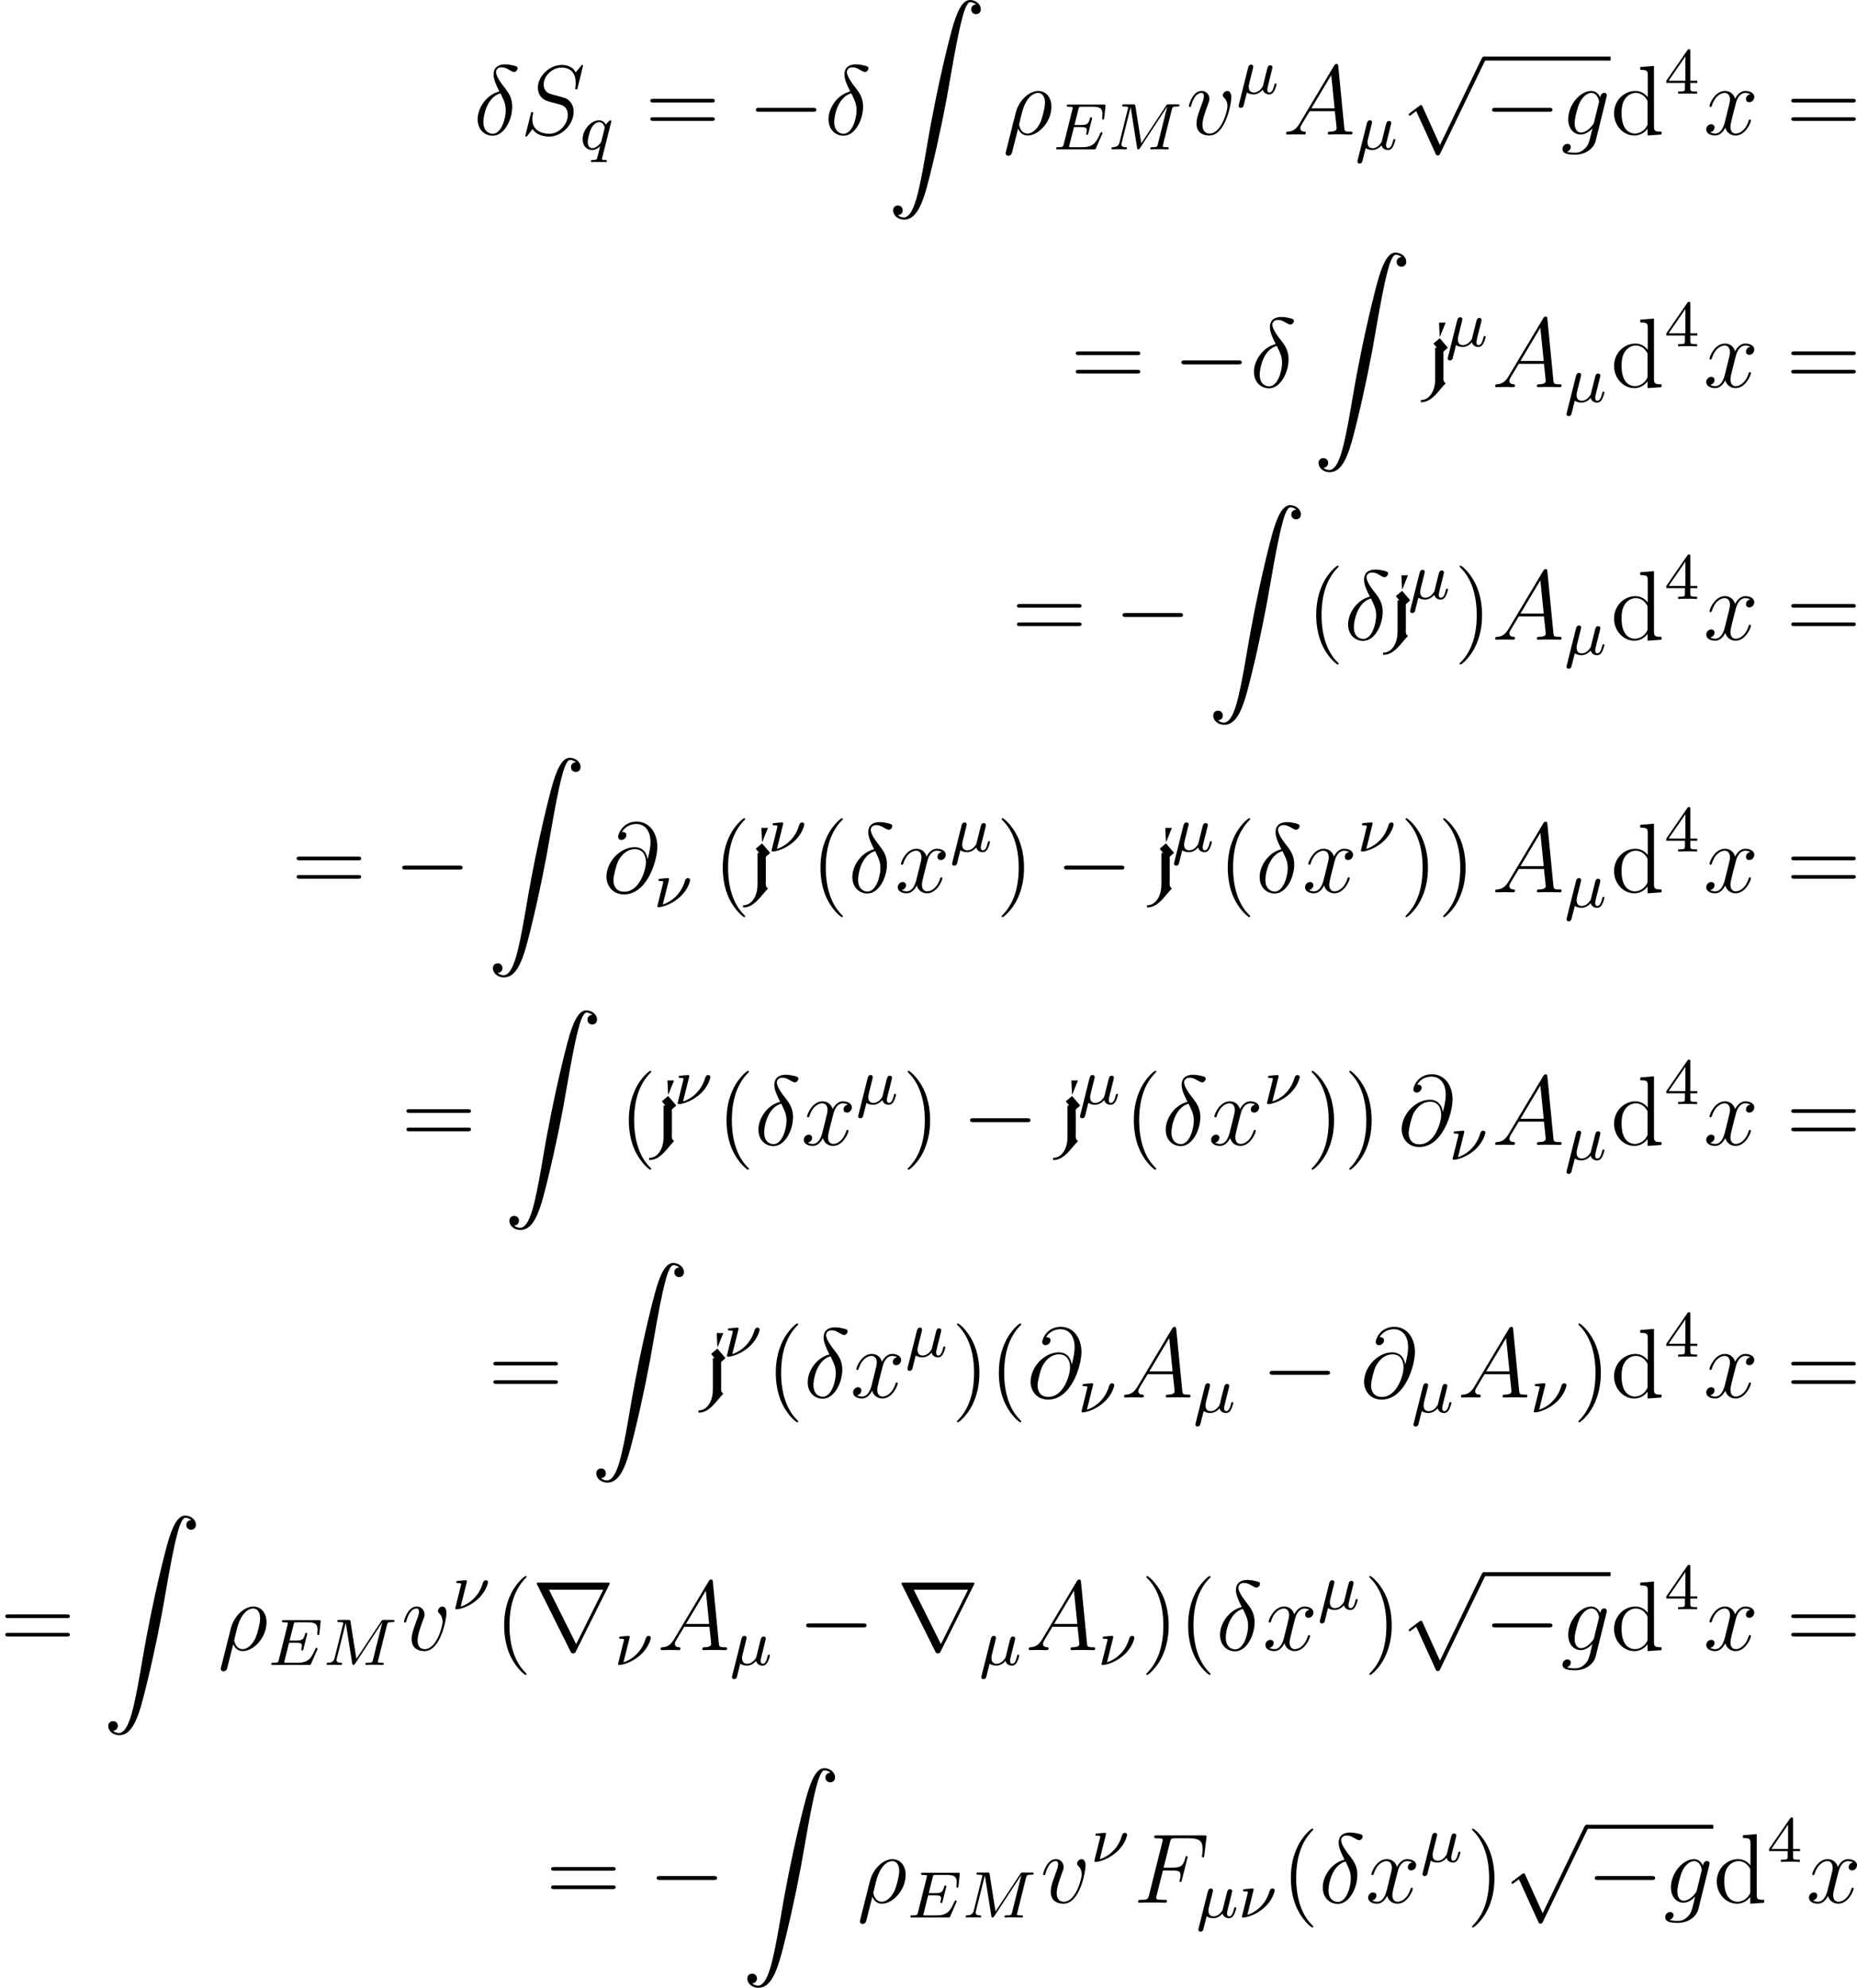 <?xml version='1.0' encoding='UTF-8'?>
<!-- This file was generated by dvisvgm 2.5 -->
<svg height='240.431pt' version='1.1' viewBox='120.553 78.705 224.639 240.431' width='224.639pt' xmlns='http://www.w3.org/2000/svg' xmlns:xlink='http://www.w3.org/1999/xlink'>
<defs>
<path d='M1.291 -7.795L1.375 -6.073L1.482 -6.276C1.674 -6.791 1.889 -7.293 2.092 -7.795H1.291ZM1.375 -5.918L0.813 -5.44C0.765 -5.404 0.646 -5.344 0.646 -5.272V-5.26C0.646 -5.2 0.717 -5.141 0.753 -5.105L1.04 -4.758H0.825V-1.877V-1.196C0.825 -0.765 0.813 -0.347 0.693 0.072C0.49 0.777 0 1.566 -0.921 1.566V1.829C-0.789 1.829 -0.658 1.817 -0.526 1.793C0.514 1.578 1.172 0.55 1.817 -0.167C1.913 -0.263 2.008 -0.359 2.092 -0.466C1.901 -0.598 1.817 -0.741 1.817 -1.052C1.817 -1.16 1.829 -1.279 1.829 -1.375V-3.981C1.829 -4.041 1.817 -4.101 1.817 -4.16C1.817 -4.316 1.889 -4.364 1.997 -4.447C2.032 -4.483 2.355 -4.746 2.355 -4.77L1.375 -5.918Z' id='g0-106'/>
<path d='M1.929 -2.813C1.969 -2.965 2.032 -3.228 2.032 -3.268C2.032 -3.435 1.905 -3.515 1.769 -3.515C1.498 -3.515 1.435 -3.252 1.403 -3.14L0.295 1.283C0.263 1.411 0.263 1.451 0.263 1.467C0.263 1.666 0.422 1.714 0.518 1.714C0.558 1.714 0.741 1.706 0.845 1.498C0.869 1.435 1.1 0.486 1.259 -0.151C1.395 -0.048 1.666 0.08 2.072 0.08C2.726 0.08 3.156 -0.454 3.18 -0.486C3.324 0.064 3.866 0.08 3.961 0.08C4.328 0.08 4.511 -0.223 4.575 -0.359C4.734 -0.646 4.846 -1.108 4.846 -1.14C4.846 -1.188 4.814 -1.243 4.718 -1.243S4.607 -1.196 4.559 -0.996C4.447 -0.558 4.296 -0.143 3.985 -0.143C3.802 -0.143 3.73 -0.295 3.73 -0.518C3.73 -0.654 3.818 -0.996 3.873 -1.227L4.081 -2.04C4.129 -2.248 4.168 -2.415 4.232 -2.654C4.272 -2.829 4.352 -3.14 4.352 -3.188C4.352 -3.387 4.192 -3.435 4.097 -3.435C3.818 -3.435 3.77 -3.236 3.682 -2.877L3.515 -2.216L3.268 -1.219L3.188 -0.901C3.172 -0.853 2.957 -0.55 2.774 -0.399C2.638 -0.295 2.407 -0.143 2.112 -0.143C1.737 -0.143 1.482 -0.343 1.482 -0.837C1.482 -1.044 1.546 -1.283 1.594 -1.474L1.929 -2.813Z' id='g3-22'/>
<path d='M1.833 -3.284C1.841 -3.316 1.849 -3.363 1.849 -3.403C1.849 -3.411 1.849 -3.515 1.722 -3.515S0.813 -3.443 0.677 -3.427C0.598 -3.411 0.566 -3.347 0.566 -3.276C0.566 -3.164 0.677 -3.164 0.773 -3.164C0.948 -3.164 1.156 -3.164 1.156 -3.053C1.156 -3.005 1.068 -2.646 1.012 -2.447C0.98 -2.295 0.845 -1.753 0.813 -1.642L0.526 -0.494C0.494 -0.367 0.438 -0.135 0.438 -0.112C0.438 0 0.558 0 0.59 0H0.709C1.451 -0.12 2.351 -0.502 3.132 -1.196C4.224 -2.168 4.4 -3.244 4.4 -3.268C4.4 -3.435 4.272 -3.515 4.136 -3.515C3.985 -3.515 3.85 -3.427 3.786 -3.212C3.26 -1.387 1.905 -0.566 1.092 -0.319L1.833 -3.284Z' id='g3-23'/>
<path d='M5.97 -1.849C5.986 -1.881 6.001 -1.929 6.001 -1.961C6.001 -1.977 5.994 -2.072 5.882 -2.072C5.794 -2.072 5.786 -2.048 5.707 -1.873C5.197 -0.709 4.822 -0.263 3.523 -0.263H2.072C2 -0.279 1.977 -0.279 1.977 -0.335C1.977 -0.399 1.993 -0.462 2.008 -0.51L2.558 -2.686H3.411C3.993 -2.686 4.113 -2.59 4.113 -2.335C4.113 -2.327 4.113 -2.2 4.057 -1.977C4.041 -1.937 4.033 -1.889 4.033 -1.865C4.033 -1.857 4.041 -1.753 4.152 -1.753C4.248 -1.753 4.264 -1.801 4.296 -1.937L4.718 -3.602C4.726 -3.626 4.75 -3.746 4.75 -3.762C4.75 -3.842 4.686 -3.881 4.631 -3.881C4.527 -3.881 4.519 -3.826 4.479 -3.69C4.32 -3.068 4.105 -2.949 3.419 -2.949H2.622L3.1 -4.854C3.172 -5.141 3.18 -5.157 3.507 -5.157H4.75C5.707 -5.157 6.009 -4.965 6.009 -4.264C6.009 -4.097 5.97 -3.897 5.97 -3.746C5.97 -3.65 6.025 -3.61 6.089 -3.61C6.201 -3.61 6.209 -3.682 6.225 -3.818L6.368 -5.173C6.376 -5.212 6.376 -5.268 6.376 -5.308C6.376 -5.42 6.28 -5.42 6.137 -5.42H1.937C1.785 -5.42 1.69 -5.42 1.69 -5.268C1.69 -5.157 1.793 -5.157 1.929 -5.157C1.953 -5.157 2.096 -5.157 2.232 -5.141C2.399 -5.125 2.415 -5.101 2.415 -5.029C2.415 -4.989 2.399 -4.941 2.391 -4.902L1.323 -0.63C1.251 -0.327 1.235 -0.263 0.646 -0.263C0.494 -0.263 0.399 -0.263 0.399 -0.112C0.399 0 0.502 0 0.638 0H4.949C5.149 0 5.157 0 5.22 -0.143L5.97 -1.849Z' id='g3-69'/>
<path d='M7.739 -4.798C7.819 -5.109 7.835 -5.181 8.393 -5.181C8.576 -5.181 8.671 -5.181 8.671 -5.332C8.671 -5.444 8.568 -5.444 8.424 -5.444H7.396C7.181 -5.444 7.157 -5.444 7.054 -5.284L4.049 -0.733L3.339 -5.228C3.308 -5.428 3.3 -5.444 3.061 -5.444H1.985C1.841 -5.444 1.737 -5.444 1.737 -5.292C1.737 -5.181 1.841 -5.181 1.969 -5.181C2.232 -5.181 2.463 -5.181 2.463 -5.053C2.463 -5.021 2.455 -5.013 2.431 -4.91L1.419 -0.853C1.323 -0.454 1.116 -0.279 0.582 -0.263C0.534 -0.263 0.438 -0.255 0.438 -0.112C0.438 -0.064 0.478 0 0.558 0C0.59 0 0.773 -0.024 1.347 -0.024C1.977 -0.024 2.096 0 2.168 0C2.2 0 2.319 0 2.319 -0.151C2.319 -0.247 2.232 -0.263 2.176 -0.263C1.889 -0.271 1.65 -0.319 1.65 -0.598C1.65 -0.638 1.674 -0.749 1.674 -0.757L2.758 -5.085H2.766L3.539 -0.215C3.563 -0.088 3.571 0 3.682 0S3.85 -0.088 3.897 -0.159L7.173 -5.149L7.181 -5.141L6.057 -0.63C5.986 -0.327 5.97 -0.263 5.38 -0.263C5.228 -0.263 5.133 -0.263 5.133 -0.112C5.133 -0.08 5.157 0 5.26 0S5.603 -0.016 5.715 -0.024H6.225C6.966 -0.024 7.157 0 7.213 0C7.261 0 7.372 0 7.372 -0.151C7.372 -0.263 7.269 -0.263 7.133 -0.263C7.109 -0.263 6.966 -0.263 6.83 -0.279C6.663 -0.295 6.647 -0.319 6.647 -0.391C6.647 -0.43 6.663 -0.478 6.671 -0.518L7.739 -4.798Z' id='g3-77'/>
<path d='M3.794 -3.284C3.802 -3.316 3.81 -3.363 3.81 -3.403C3.81 -3.451 3.778 -3.515 3.706 -3.515C3.61 -3.515 3.284 -3.204 3.156 -2.981C3.068 -3.156 2.829 -3.515 2.335 -3.515C1.387 -3.515 0.343 -2.407 0.343 -1.227C0.343 -0.399 0.877 0.08 1.49 0.08C1.889 0.08 2.216 -0.151 2.455 -0.359C2.447 -0.335 2.2 0.669 2.168 0.805C2.048 1.267 2.048 1.275 1.546 1.283C1.451 1.283 1.347 1.283 1.347 1.435C1.347 1.482 1.387 1.546 1.467 1.546C1.57 1.546 1.753 1.53 1.857 1.522H2.279C2.917 1.522 3.061 1.546 3.124 1.546C3.156 1.546 3.276 1.546 3.276 1.395C3.276 1.283 3.164 1.283 3.068 1.283C2.686 1.283 2.686 1.235 2.686 1.164C2.686 1.156 2.686 1.116 2.718 0.996L3.794 -3.284ZM2.614 -0.988C2.582 -0.869 2.582 -0.845 2.447 -0.693C2.032 -0.207 1.682 -0.143 1.514 -0.143C1.148 -0.143 0.964 -0.478 0.964 -0.893C0.964 -1.267 1.18 -2.12 1.355 -2.471C1.586 -2.957 1.977 -3.292 2.343 -3.292C2.877 -3.292 3.013 -2.67 3.013 -2.614C3.013 -2.582 2.997 -2.527 2.989 -2.487L2.614 -0.988Z' id='g3-113'/>
<path d='M3.108 -5.212C1.578 -4.842 0.478 -3.252 0.478 -1.853C0.478 -0.574 1.339 0.143 2.295 0.143C3.706 0.143 4.663 -1.793 4.663 -3.383C4.663 -4.459 4.16 -5.117 3.862 -5.511C3.419 -6.073 2.702 -6.994 2.702 -7.568C2.702 -7.771 2.857 -8.13 3.383 -8.13C3.754 -8.13 3.981 -7.998 4.34 -7.795C4.447 -7.723 4.722 -7.568 4.878 -7.568C5.129 -7.568 5.308 -7.819 5.308 -8.01C5.308 -8.237 5.129 -8.273 4.71 -8.369C4.148 -8.488 3.981 -8.488 3.778 -8.488S2.403 -8.488 2.403 -7.269C2.403 -6.683 2.702 -6.001 3.108 -5.212ZM3.24 -4.985C3.694 -4.041 3.873 -3.682 3.873 -2.905C3.873 -1.973 3.371 -0.096 2.307 -0.096C1.841 -0.096 1.172 -0.406 1.172 -1.518C1.172 -2.295 1.614 -4.555 3.24 -4.985Z' id='g4-14'/>
<path d='M0.371 2.068C0.359 2.128 0.335 2.2 0.335 2.271C0.335 2.451 0.478 2.57 0.658 2.57S1.004 2.451 1.076 2.283C1.124 2.176 1.459 0.741 1.841 -0.729C2.08 -0.132 2.523 0.12 2.989 0.12C4.34 0.12 5.87 -1.554 5.87 -3.359C5.87 -4.639 5.093 -5.272 4.268 -5.272C3.216 -5.272 1.937 -4.184 1.542 -2.594L0.371 2.068ZM2.977 -0.12C2.164 -0.12 1.961 -1.064 1.961 -1.207C1.961 -1.279 2.26 -2.415 2.295 -2.594C2.905 -4.973 4.077 -5.033 4.256 -5.033C4.794 -5.033 5.093 -4.543 5.093 -3.838C5.093 -3.228 4.77 -2.044 4.567 -1.542C4.208 -0.717 3.587 -0.12 2.977 -0.12Z' id='g4-26'/>
<path d='M5.428 -3.993C5.356 -4.663 4.937 -5.464 3.862 -5.464C2.176 -5.464 0.454 -3.754 0.454 -1.853C0.454 -1.124 0.956 0.251 2.582 0.251C5.404 0.251 6.611 -3.862 6.611 -5.499C6.611 -7.221 5.643 -8.548 4.113 -8.548C2.379 -8.548 1.865 -7.03 1.865 -6.707C1.865 -6.599 1.937 -6.336 2.271 -6.336C2.69 -6.336 2.869 -6.719 2.869 -6.922C2.869 -7.293 2.499 -7.293 2.343 -7.293C2.833 -8.177 3.742 -8.261 4.065 -8.261C5.117 -8.261 5.786 -7.424 5.786 -6.085C5.786 -5.32 5.559 -4.435 5.44 -3.993H5.428ZM2.618 -0.072C1.494 -0.072 1.303 -0.956 1.303 -1.459C1.303 -1.985 1.638 -3.216 1.817 -3.658C1.973 -4.017 2.654 -5.224 3.897 -5.224C4.985 -5.224 5.236 -4.28 5.236 -3.634C5.236 -2.75 4.459 -0.072 2.618 -0.072Z' id='g4-64'/>
<path d='M2.032 -1.327C1.614 -0.622 1.207 -0.383 0.634 -0.347C0.502 -0.335 0.406 -0.335 0.406 -0.12C0.406 -0.048 0.466 0 0.55 0C0.765 0 1.303 -0.024 1.518 -0.024C1.865 -0.024 2.248 0 2.582 0C2.654 0 2.798 0 2.798 -0.227C2.798 -0.335 2.702 -0.347 2.63 -0.347C2.355 -0.371 2.128 -0.466 2.128 -0.753C2.128 -0.921 2.2 -1.052 2.355 -1.315L3.264 -2.821H6.312C6.324 -2.714 6.324 -2.618 6.336 -2.511C6.372 -2.2 6.516 -0.956 6.516 -0.729C6.516 -0.371 5.906 -0.347 5.715 -0.347C5.583 -0.347 5.452 -0.347 5.452 -0.132C5.452 0 5.559 0 5.631 0C5.834 0 6.073 -0.024 6.276 -0.024H6.958C7.687 -0.024 8.213 0 8.225 0C8.309 0 8.44 0 8.44 -0.227C8.44 -0.347 8.333 -0.347 8.153 -0.347C7.496 -0.347 7.484 -0.454 7.448 -0.813L6.719 -8.273C6.695 -8.512 6.647 -8.536 6.516 -8.536C6.396 -8.536 6.324 -8.512 6.217 -8.333L2.032 -1.327ZM3.467 -3.168L5.87 -7.185L6.276 -3.168H3.467Z' id='g4-65'/>
<path d='M3.551 -3.897H4.698C5.607 -3.897 5.679 -3.694 5.679 -3.347C5.679 -3.192 5.655 -3.025 5.595 -2.762C5.571 -2.714 5.559 -2.654 5.559 -2.63C5.559 -2.546 5.607 -2.499 5.691 -2.499C5.786 -2.499 5.798 -2.546 5.846 -2.738L6.539 -5.523C6.539 -5.571 6.504 -5.643 6.42 -5.643C6.312 -5.643 6.3 -5.595 6.253 -5.392C6.001 -4.495 5.762 -4.244 4.722 -4.244H3.634L4.411 -7.34C4.519 -7.759 4.543 -7.795 5.033 -7.795H6.635C8.13 -7.795 8.345 -7.352 8.345 -6.504C8.345 -6.432 8.345 -6.169 8.309 -5.858C8.297 -5.81 8.273 -5.655 8.273 -5.607C8.273 -5.511 8.333 -5.475 8.404 -5.475C8.488 -5.475 8.536 -5.523 8.56 -5.738L8.811 -7.831C8.811 -7.867 8.835 -7.986 8.835 -8.01C8.835 -8.141 8.727 -8.141 8.512 -8.141H2.845C2.618 -8.141 2.499 -8.141 2.499 -7.926C2.499 -7.795 2.582 -7.795 2.786 -7.795C3.527 -7.795 3.527 -7.711 3.527 -7.58C3.527 -7.52 3.515 -7.472 3.479 -7.34L1.865 -0.885C1.757 -0.466 1.733 -0.347 0.897 -0.347C0.669 -0.347 0.55 -0.347 0.55 -0.132C0.55 0 0.658 0 0.729 0C0.956 0 1.196 -0.024 1.423 -0.024H2.977C3.24 -0.024 3.527 0 3.79 0C3.897 0 4.041 0 4.041 -0.215C4.041 -0.347 3.969 -0.347 3.706 -0.347C2.762 -0.347 2.738 -0.43 2.738 -0.61C2.738 -0.669 2.762 -0.765 2.786 -0.849L3.551 -3.897Z' id='g4-70'/>
<path d='M7.592 -8.309C7.592 -8.416 7.508 -8.416 7.484 -8.416C7.436 -8.416 7.424 -8.404 7.281 -8.225C7.209 -8.141 6.719 -7.52 6.707 -7.508C6.312 -8.285 5.523 -8.416 5.021 -8.416C3.503 -8.416 2.128 -7.03 2.128 -5.679C2.128 -4.782 2.666 -4.256 3.252 -4.053C3.383 -4.005 4.089 -3.814 4.447 -3.73C5.057 -3.563 5.212 -3.515 5.464 -3.252C5.511 -3.192 5.75 -2.917 5.75 -2.355C5.75 -1.243 4.722 -0.096 3.527 -0.096C2.546 -0.096 1.459 -0.514 1.459 -1.853C1.459 -2.08 1.506 -2.367 1.542 -2.487C1.542 -2.523 1.554 -2.582 1.554 -2.606C1.554 -2.654 1.53 -2.714 1.435 -2.714C1.327 -2.714 1.315 -2.69 1.267 -2.487L0.658 -0.036C0.658 -0.024 0.61 0.132 0.61 0.143C0.61 0.251 0.705 0.251 0.729 0.251C0.777 0.251 0.789 0.239 0.933 0.06L1.482 -0.658C1.769 -0.227 2.391 0.251 3.503 0.251C5.045 0.251 6.456 -1.243 6.456 -2.738C6.456 -3.24 6.336 -3.682 5.882 -4.125C5.631 -4.376 5.416 -4.435 4.316 -4.722C3.515 -4.937 3.407 -4.973 3.192 -5.165C2.989 -5.368 2.833 -5.655 2.833 -6.061C2.833 -7.066 3.85 -8.094 4.985 -8.094C6.157 -8.094 6.707 -7.376 6.707 -6.241C6.707 -5.93 6.647 -5.607 6.647 -5.559C6.647 -5.452 6.743 -5.452 6.779 -5.452C6.886 -5.452 6.898 -5.487 6.946 -5.679L7.592 -8.309Z' id='g4-83'/>
<path d='M4.041 -1.518C3.993 -1.327 3.969 -1.279 3.814 -1.1C3.324 -0.466 2.821 -0.239 2.451 -0.239C2.056 -0.239 1.686 -0.55 1.686 -1.375C1.686 -2.008 2.044 -3.347 2.307 -3.885C2.654 -4.555 3.192 -5.033 3.694 -5.033C4.483 -5.033 4.639 -4.053 4.639 -3.981L4.603 -3.814L4.041 -1.518ZM4.782 -4.483C4.627 -4.83 4.292 -5.272 3.694 -5.272C2.391 -5.272 0.909 -3.634 0.909 -1.853C0.909 -0.61 1.662 0 2.427 0C3.061 0 3.622 -0.502 3.838 -0.741L3.575 0.335C3.407 0.992 3.335 1.291 2.905 1.71C2.415 2.2 1.961 2.2 1.698 2.2C1.339 2.2 1.04 2.176 0.741 2.08C1.124 1.973 1.219 1.638 1.219 1.506C1.219 1.315 1.076 1.124 0.813 1.124C0.526 1.124 0.215 1.363 0.215 1.757C0.215 2.248 0.705 2.439 1.722 2.439C3.264 2.439 4.065 1.447 4.22 0.801L5.547 -4.555C5.583 -4.698 5.583 -4.722 5.583 -4.746C5.583 -4.914 5.452 -5.045 5.272 -5.045C4.985 -5.045 4.818 -4.806 4.782 -4.483Z' id='g4-103'/>
<path d='M5.464 -4.471C5.464 -5.224 5.081 -5.272 4.985 -5.272C4.698 -5.272 4.435 -4.985 4.435 -4.746C4.435 -4.603 4.519 -4.519 4.567 -4.471C4.686 -4.364 4.997 -4.041 4.997 -3.419C4.997 -2.917 4.28 -0.12 2.845 -0.12C2.116 -0.12 1.973 -0.729 1.973 -1.172C1.973 -1.769 2.248 -2.606 2.57 -3.467C2.762 -3.957 2.809 -4.077 2.809 -4.316C2.809 -4.818 2.451 -5.272 1.865 -5.272C0.765 -5.272 0.323 -3.539 0.323 -3.443C0.323 -3.395 0.371 -3.335 0.454 -3.335C0.562 -3.335 0.574 -3.383 0.622 -3.551C0.909 -4.579 1.375 -5.033 1.829 -5.033C1.937 -5.033 2.14 -5.033 2.14 -4.639C2.14 -4.328 2.008 -3.981 1.829 -3.527C1.255 -1.997 1.255 -1.626 1.255 -1.339C1.255 -1.076 1.291 -0.586 1.662 -0.251C2.092 0.12 2.69 0.12 2.798 0.12C4.782 0.12 5.464 -3.79 5.464 -4.471Z' id='g4-118'/>
<path d='M5.667 -4.878C5.284 -4.806 5.141 -4.519 5.141 -4.292C5.141 -4.005 5.368 -3.909 5.535 -3.909C5.894 -3.909 6.145 -4.22 6.145 -4.543C6.145 -5.045 5.571 -5.272 5.069 -5.272C4.34 -5.272 3.933 -4.555 3.826 -4.328C3.551 -5.224 2.809 -5.272 2.594 -5.272C1.375 -5.272 0.729 -3.706 0.729 -3.443C0.729 -3.395 0.777 -3.335 0.861 -3.335C0.956 -3.335 0.98 -3.407 1.004 -3.455C1.411 -4.782 2.212 -5.033 2.558 -5.033C3.096 -5.033 3.204 -4.531 3.204 -4.244C3.204 -3.981 3.132 -3.706 2.989 -3.132L2.582 -1.494C2.403 -0.777 2.056 -0.12 1.423 -0.12C1.363 -0.12 1.064 -0.12 0.813 -0.275C1.243 -0.359 1.339 -0.717 1.339 -0.861C1.339 -1.1 1.16 -1.243 0.933 -1.243C0.646 -1.243 0.335 -0.992 0.335 -0.61C0.335 -0.108 0.897 0.12 1.411 0.12C1.985 0.12 2.391 -0.335 2.642 -0.825C2.833 -0.12 3.431 0.12 3.873 0.12C5.093 0.12 5.738 -1.447 5.738 -1.71C5.738 -1.769 5.691 -1.817 5.619 -1.817C5.511 -1.817 5.499 -1.757 5.464 -1.662C5.141 -0.61 4.447 -0.12 3.909 -0.12C3.491 -0.12 3.264 -0.43 3.264 -0.921C3.264 -1.184 3.312 -1.375 3.503 -2.164L3.921 -3.79C4.101 -4.507 4.507 -5.033 5.057 -5.033C5.081 -5.033 5.416 -5.033 5.667 -4.878Z' id='g4-120'/>
<path d='M7.878 -2.75C8.082 -2.75 8.297 -2.75 8.297 -2.989S8.082 -3.228 7.878 -3.228H1.411C1.207 -3.228 0.992 -3.228 0.992 -2.989S1.207 -2.75 1.411 -2.75H7.878Z' id='g2-0'/>
<path d='M4.651 10.222L2.546 5.571C2.463 5.38 2.403 5.38 2.367 5.38C2.355 5.38 2.295 5.38 2.164 5.475L1.028 6.336C0.873 6.456 0.873 6.492 0.873 6.528C0.873 6.587 0.909 6.659 0.992 6.659C1.064 6.659 1.267 6.492 1.399 6.396C1.47 6.336 1.65 6.205 1.781 6.109L4.136 11.286C4.22 11.477 4.28 11.477 4.388 11.477C4.567 11.477 4.603 11.405 4.686 11.238L10.114 0C10.198 -0.167 10.198 -0.215 10.198 -0.239C10.198 -0.359 10.102 -0.478 9.959 -0.478C9.863 -0.478 9.779 -0.418 9.684 -0.227L4.651 10.222Z' id='g2-112'/>
<path d='M9.325 -7.902C9.349 -7.938 9.385 -8.022 9.385 -8.07C9.385 -8.153 9.373 -8.165 9.098 -8.165H0.849C0.574 -8.165 0.562 -8.153 0.562 -8.07C0.562 -8.022 0.598 -7.938 0.622 -7.902L4.651 0.167C4.734 0.323 4.77 0.395 4.973 0.395S5.212 0.323 5.296 0.167L9.325 -7.902ZM2.044 -7.305H8.608L5.332 -0.729L2.044 -7.305Z' id='g2-114'/>
<path d='M1.243 26.026C1.626 26.002 1.829 25.739 1.829 25.441C1.829 25.046 1.53 24.855 1.255 24.855C0.968 24.855 0.669 25.034 0.669 25.453C0.669 26.062 1.267 26.564 1.997 26.564C3.814 26.564 4.495 23.767 5.344 20.3C6.265 16.522 7.042 12.708 7.687 8.871C8.13 6.324 8.572 3.933 8.978 2.391C9.122 1.805 9.528 0.263 9.995 0.263C10.365 0.263 10.664 0.49 10.712 0.538C10.317 0.562 10.114 0.825 10.114 1.124C10.114 1.518 10.413 1.71 10.688 1.71C10.975 1.71 11.274 1.53 11.274 1.112C11.274 0.466 10.628 0 9.971 0C9.062 0 8.393 1.303 7.735 3.742C7.699 3.873 6.073 9.875 4.758 17.694C4.447 19.523 4.101 21.519 3.706 23.181C3.491 24.054 2.941 26.301 1.973 26.301C1.542 26.301 1.255 26.026 1.243 26.026Z' id='g1-90'/>
<path d='M3.885 2.905C3.885 2.869 3.885 2.845 3.682 2.642C2.487 1.435 1.817 -0.538 1.817 -2.977C1.817 -5.296 2.379 -7.293 3.766 -8.703C3.885 -8.811 3.885 -8.835 3.885 -8.871C3.885 -8.942 3.826 -8.966 3.778 -8.966C3.622 -8.966 2.642 -8.106 2.056 -6.934C1.447 -5.727 1.172 -4.447 1.172 -2.977C1.172 -1.913 1.339 -0.49 1.961 0.789C2.666 2.224 3.646 3.001 3.778 3.001C3.826 3.001 3.885 2.977 3.885 2.905Z' id='g6-40'/>
<path d='M3.371 -2.977C3.371 -3.885 3.252 -5.368 2.582 -6.755C1.877 -8.189 0.897 -8.966 0.765 -8.966C0.717 -8.966 0.658 -8.942 0.658 -8.871C0.658 -8.835 0.658 -8.811 0.861 -8.608C2.056 -7.4 2.726 -5.428 2.726 -2.989C2.726 -0.669 2.164 1.327 0.777 2.738C0.658 2.845 0.658 2.869 0.658 2.905C0.658 2.977 0.717 3.001 0.765 3.001C0.921 3.001 1.901 2.14 2.487 0.968C3.096 -0.251 3.371 -1.542 3.371 -2.977Z' id='g6-41'/>
<path d='M8.07 -3.873C8.237 -3.873 8.452 -3.873 8.452 -4.089C8.452 -4.316 8.249 -4.316 8.07 -4.316H1.028C0.861 -4.316 0.646 -4.316 0.646 -4.101C0.646 -3.873 0.849 -3.873 1.028 -3.873H8.07ZM8.07 -1.65C8.237 -1.65 8.452 -1.65 8.452 -1.865C8.452 -2.092 8.249 -2.092 8.07 -2.092H1.028C0.861 -2.092 0.646 -2.092 0.646 -1.877C0.646 -1.65 0.849 -1.65 1.028 -1.65H8.07Z' id='g6-61'/>
<path d='M3.587 -8.165V-7.819C4.4 -7.819 4.495 -7.735 4.495 -7.149V-4.507C4.244 -4.854 3.73 -5.272 3.001 -5.272C1.614 -5.272 0.418 -4.101 0.418 -2.57C0.418 -1.052 1.554 0.12 2.869 0.12C3.778 0.12 4.304 -0.478 4.471 -0.705V0.12L6.157 0V-0.347C5.344 -0.347 5.248 -0.43 5.248 -1.016V-8.297L3.587 -8.165ZM4.471 -1.399C4.471 -1.184 4.471 -1.148 4.304 -0.885C4.017 -0.466 3.527 -0.12 2.929 -0.12C2.618 -0.12 1.327 -0.239 1.327 -2.558C1.327 -3.419 1.47 -3.897 1.733 -4.292C1.973 -4.663 2.451 -5.033 3.049 -5.033C3.79 -5.033 4.208 -4.495 4.328 -4.304C4.471 -4.101 4.471 -4.077 4.471 -3.862V-1.399Z' id='g6-100'/>
<path d='M3.14 -5.157C3.14 -5.316 3.14 -5.38 2.973 -5.38C2.869 -5.38 2.861 -5.372 2.782 -5.26L0.239 -1.57V-1.307H2.487V-0.646C2.487 -0.351 2.463 -0.263 1.849 -0.263H1.666V0C2.343 -0.024 2.359 -0.024 2.813 -0.024S3.284 -0.024 3.961 0V-0.263H3.778C3.164 -0.263 3.14 -0.351 3.14 -0.646V-1.307H3.985V-1.57H3.14V-5.157ZM2.542 -4.511V-1.57H0.518L2.542 -4.511Z' id='g5-52'/>
</defs>
<g id='page1'>
<use x='177.856' xlink:href='#g4-14' y='94.977'/>
<use x='183.489' xlink:href='#g4-83' y='94.977'/>
<use x='190.688' xlink:href='#g3-113' y='96.771'/>
<use x='198.574' xlink:href='#g6-61' y='94.977'/>
<use x='211' xlink:href='#g2-0' y='94.977'/>
<use x='220.298' xlink:href='#g4-14' y='94.977'/>
<use x='227.924' xlink:href='#g1-90' y='78.705'/>
<use x='241.871' xlink:href='#g4-26' y='94.977'/>
<use x='247.909' xlink:href='#g3-69' y='96.771'/>
<use x='254.562' xlink:href='#g3-77' y='96.771'/>
<use x='264.042' xlink:href='#g4-118' y='94.977'/>
<use x='270.13' xlink:href='#g3-22' y='90.041'/>
<use x='275.722' xlink:href='#g4-65' y='94.977'/>
<use x='284.498' xlink:href='#g3-22' y='96.771'/>
<use x='290.09' xlink:href='#g2-112' y='86.032'/>
<rect height='0.478' width='15.333' x='300.053' y='85.553'/>
<use x='300.053' xlink:href='#g2-0' y='94.977'/>
<use x='309.351' xlink:href='#g4-103' y='94.977'/>
<use x='315.386' xlink:href='#g6-100' y='94.977'/>
<use x='321.889' xlink:href='#g5-52' y='90.041'/>
<use x='326.621' xlink:href='#g4-120' y='94.977'/>
<use x='336.594' xlink:href='#g6-61' y='94.977'/>
<use x='250.043' xlink:href='#g6-61' y='125.53'/>
<use x='262.469' xlink:href='#g2-0' y='125.53'/>
<use x='271.767' xlink:href='#g4-14' y='125.53'/>
<use x='279.393' xlink:href='#g1-90' y='109.257'/>
<use x='293.34' xlink:href='#g0-106' y='125.53'/>
<use x='295.425' xlink:href='#g3-22' y='120.593'/>
<use x='301.018' xlink:href='#g4-65' y='125.53'/>
<use x='309.793' xlink:href='#g3-22' y='127.323'/>
<use x='315.386' xlink:href='#g6-100' y='125.53'/>
<use x='321.889' xlink:href='#g5-52' y='120.593'/>
<use x='326.621' xlink:href='#g4-120' y='125.53'/>
<use x='336.594' xlink:href='#g6-61' y='125.53'/>
<use x='242.931' xlink:href='#g6-61' y='156.082'/>
<use x='255.357' xlink:href='#g2-0' y='156.082'/>
<use x='266.648' xlink:href='#g1-90' y='139.81'/>
<use x='278.603' xlink:href='#g6-40' y='156.082'/>
<use x='283.155' xlink:href='#g4-14' y='156.082'/>
<use x='288.788' xlink:href='#g0-106' y='156.082'/>
<use x='290.873' xlink:href='#g3-22' y='151.146'/>
<use x='296.466' xlink:href='#g6-41' y='156.082'/>
<use x='301.018' xlink:href='#g4-65' y='156.082'/>
<use x='309.793' xlink:href='#g3-22' y='157.875'/>
<use x='315.386' xlink:href='#g6-100' y='156.082'/>
<use x='321.889' xlink:href='#g5-52' y='151.146'/>
<use x='326.621' xlink:href='#g4-120' y='156.082'/>
<use x='336.594' xlink:href='#g6-61' y='156.082'/>
<use x='155.793' xlink:href='#g6-61' y='186.634'/>
<use x='168.218' xlink:href='#g2-0' y='186.634'/>
<use x='179.509' xlink:href='#g1-90' y='170.362'/>
<use x='193.457' xlink:href='#g4-64' y='186.634'/>
<use x='199.636' xlink:href='#g3-23' y='188.428'/>
<use x='206.811' xlink:href='#g6-40' y='186.634'/>
<use x='211.363' xlink:href='#g0-106' y='186.634'/>
<use x='213.448' xlink:href='#g3-23' y='181.698'/>
<use x='218.63' xlink:href='#g6-40' y='186.634'/>
<use x='223.182' xlink:href='#g4-14' y='186.634'/>
<use x='228.815' xlink:href='#g4-120' y='186.634'/>
<use x='235.467' xlink:href='#g3-22' y='181.698'/>
<use x='241.06' xlink:href='#g6-41' y='186.634'/>
<use x='248.269' xlink:href='#g2-0' y='186.634'/>
<use x='260.224' xlink:href='#g0-106' y='186.634'/>
<use x='262.309' xlink:href='#g3-22' y='181.698'/>
<use x='267.901' xlink:href='#g6-40' y='186.634'/>
<use x='272.454' xlink:href='#g4-14' y='186.634'/>
<use x='278.087' xlink:href='#g4-120' y='186.634'/>
<use x='284.739' xlink:href='#g3-23' y='181.698'/>
<use x='289.921' xlink:href='#g6-41' y='186.634'/>
<use x='294.473' xlink:href='#g6-41' y='186.634'/>
<use x='301.018' xlink:href='#g4-65' y='186.634'/>
<use x='309.793' xlink:href='#g3-22' y='188.428'/>
<use x='315.386' xlink:href='#g6-100' y='186.634'/>
<use x='321.889' xlink:href='#g5-52' y='181.698'/>
<use x='326.621' xlink:href='#g4-120' y='186.634'/>
<use x='336.594' xlink:href='#g6-61' y='186.634'/>
<use x='169.076' xlink:href='#g6-61' y='217.187'/>
<use x='181.502' xlink:href='#g1-90' y='200.914'/>
<use x='195.449' xlink:href='#g6-40' y='217.187'/>
<use x='200.002' xlink:href='#g0-106' y='217.187'/>
<use x='202.086' xlink:href='#g3-23' y='212.251'/>
<use x='207.268' xlink:href='#g6-40' y='217.187'/>
<use x='211.821' xlink:href='#g4-14' y='217.187'/>
<use x='217.454' xlink:href='#g4-120' y='217.187'/>
<use x='224.106' xlink:href='#g3-22' y='212.251'/>
<use x='229.698' xlink:href='#g6-41' y='217.187'/>
<use x='236.907' xlink:href='#g2-0' y='217.187'/>
<use x='248.862' xlink:href='#g0-106' y='217.187'/>
<use x='250.947' xlink:href='#g3-22' y='212.251'/>
<use x='256.54' xlink:href='#g6-40' y='217.187'/>
<use x='261.092' xlink:href='#g4-14' y='217.187'/>
<use x='266.725' xlink:href='#g4-120' y='217.187'/>
<use x='273.377' xlink:href='#g3-23' y='212.251'/>
<use x='278.559' xlink:href='#g6-41' y='217.187'/>
<use x='283.111' xlink:href='#g6-41' y='217.187'/>
<use x='289.656' xlink:href='#g4-64' y='217.187'/>
<use x='295.836' xlink:href='#g3-23' y='218.98'/>
<use x='301.018' xlink:href='#g4-65' y='217.187'/>
<use x='309.793' xlink:href='#g3-22' y='218.98'/>
<use x='315.386' xlink:href='#g6-100' y='217.187'/>
<use x='321.889' xlink:href='#g5-52' y='212.251'/>
<use x='326.621' xlink:href='#g4-120' y='217.187'/>
<use x='336.594' xlink:href='#g6-61' y='217.187'/>
<use x='179.588' xlink:href='#g6-61' y='247.739'/>
<use x='192.014' xlink:href='#g1-90' y='231.467'/>
<use x='205.961' xlink:href='#g0-106' y='247.739'/>
<use x='208.046' xlink:href='#g3-23' y='242.803'/>
<use x='213.228' xlink:href='#g6-40' y='247.739'/>
<use x='217.781' xlink:href='#g4-14' y='247.739'/>
<use x='223.414' xlink:href='#g4-120' y='247.739'/>
<use x='230.066' xlink:href='#g3-22' y='242.803'/>
<use x='235.658' xlink:href='#g6-41' y='247.739'/>
<use x='240.21' xlink:href='#g6-40' y='247.739'/>
<use x='244.763' xlink:href='#g4-64' y='247.739'/>
<use x='250.942' xlink:href='#g3-23' y='249.532'/>
<use x='256.124' xlink:href='#g4-65' y='247.739'/>
<use x='264.9' xlink:href='#g3-22' y='249.532'/>
<use x='273.149' xlink:href='#g2-0' y='247.739'/>
<use x='285.104' xlink:href='#g4-64' y='247.739'/>
<use x='291.284' xlink:href='#g3-22' y='249.532'/>
<use x='296.876' xlink:href='#g4-65' y='247.739'/>
<use x='305.651' xlink:href='#g3-23' y='249.532'/>
<use x='310.833' xlink:href='#g6-41' y='247.739'/>
<use x='315.386' xlink:href='#g6-100' y='247.739'/>
<use x='321.889' xlink:href='#g5-52' y='242.803'/>
<use x='326.621' xlink:href='#g4-120' y='247.739'/>
<use x='336.594' xlink:href='#g6-61' y='247.739'/>
<use x='120.553' xlink:href='#g6-61' y='278.292'/>
<use x='132.978' xlink:href='#g1-90' y='262.019'/>
<use x='146.926' xlink:href='#g4-26' y='278.292'/>
<use x='152.964' xlink:href='#g3-69' y='280.085'/>
<use x='159.616' xlink:href='#g3-77' y='280.085'/>
<use x='169.096' xlink:href='#g4-118' y='278.292'/>
<use x='175.185' xlink:href='#g3-23' y='273.355'/>
<use x='180.367' xlink:href='#g6-40' y='278.292'/>
<use x='184.919' xlink:href='#g2-114' y='278.292'/>
<use x='194.882' xlink:href='#g3-23' y='280.085'/>
<use x='200.064' xlink:href='#g4-65' y='278.292'/>
<use x='208.839' xlink:href='#g3-22' y='280.085'/>
<use x='217.088' xlink:href='#g2-0' y='278.292'/>
<use x='229.043' xlink:href='#g2-114' y='278.292'/>
<use x='239.006' xlink:href='#g3-22' y='280.085'/>
<use x='244.598' xlink:href='#g4-65' y='278.292'/>
<use x='253.374' xlink:href='#g3-23' y='280.085'/>
<use x='258.556' xlink:href='#g6-41' y='278.292'/>
<use x='263.108' xlink:href='#g6-40' y='278.292'/>
<use x='267.66' xlink:href='#g4-14' y='278.292'/>
<use x='273.293' xlink:href='#g4-120' y='278.292'/>
<use x='279.945' xlink:href='#g3-22' y='273.355'/>
<use x='285.538' xlink:href='#g6-41' y='278.292'/>
<use x='290.09' xlink:href='#g2-112' y='269.346'/>
<rect height='0.478' width='15.333' x='300.053' y='268.868'/>
<use x='300.053' xlink:href='#g2-0' y='278.292'/>
<use x='309.351' xlink:href='#g4-103' y='278.292'/>
<use x='315.386' xlink:href='#g6-100' y='278.292'/>
<use x='321.889' xlink:href='#g5-52' y='273.355'/>
<use x='326.621' xlink:href='#g4-120' y='278.292'/>
<use x='336.594' xlink:href='#g6-61' y='278.292'/>
<use x='186.575' xlink:href='#g6-61' y='308.844'/>
<use x='199' xlink:href='#g2-0' y='308.844'/>
<use x='210.291' xlink:href='#g1-90' y='292.571'/>
<use x='224.239' xlink:href='#g4-26' y='308.844'/>
<use x='230.276' xlink:href='#g3-69' y='310.637'/>
<use x='236.929' xlink:href='#g3-77' y='310.637'/>
<use x='246.409' xlink:href='#g4-118' y='308.844'/>
<use x='252.497' xlink:href='#g3-23' y='303.908'/>
<use x='257.679' xlink:href='#g4-70' y='308.844'/>
<use x='265.257' xlink:href='#g3-22' y='310.637'/>
<use x='270.352' xlink:href='#g3-23' y='310.637'/>
<use x='275.534' xlink:href='#g6-40' y='308.844'/>
<use x='280.086' xlink:href='#g4-14' y='308.844'/>
<use x='285.719' xlink:href='#g4-120' y='308.844'/>
<use x='292.371' xlink:href='#g3-22' y='303.908'/>
<use x='297.963' xlink:href='#g6-41' y='308.844'/>
<use x='302.516' xlink:href='#g2-112' y='299.898'/>
<rect height='0.478' width='15.333' x='312.478' y='299.42'/>
<use x='312.478' xlink:href='#g2-0' y='308.844'/>
<use x='321.777' xlink:href='#g4-103' y='308.844'/>
<use x='327.811' xlink:href='#g6-100' y='308.844'/>
<use x='334.315' xlink:href='#g5-52' y='303.908'/>
<use x='339.047' xlink:href='#g4-120' y='308.844'/>
</g>
</svg>